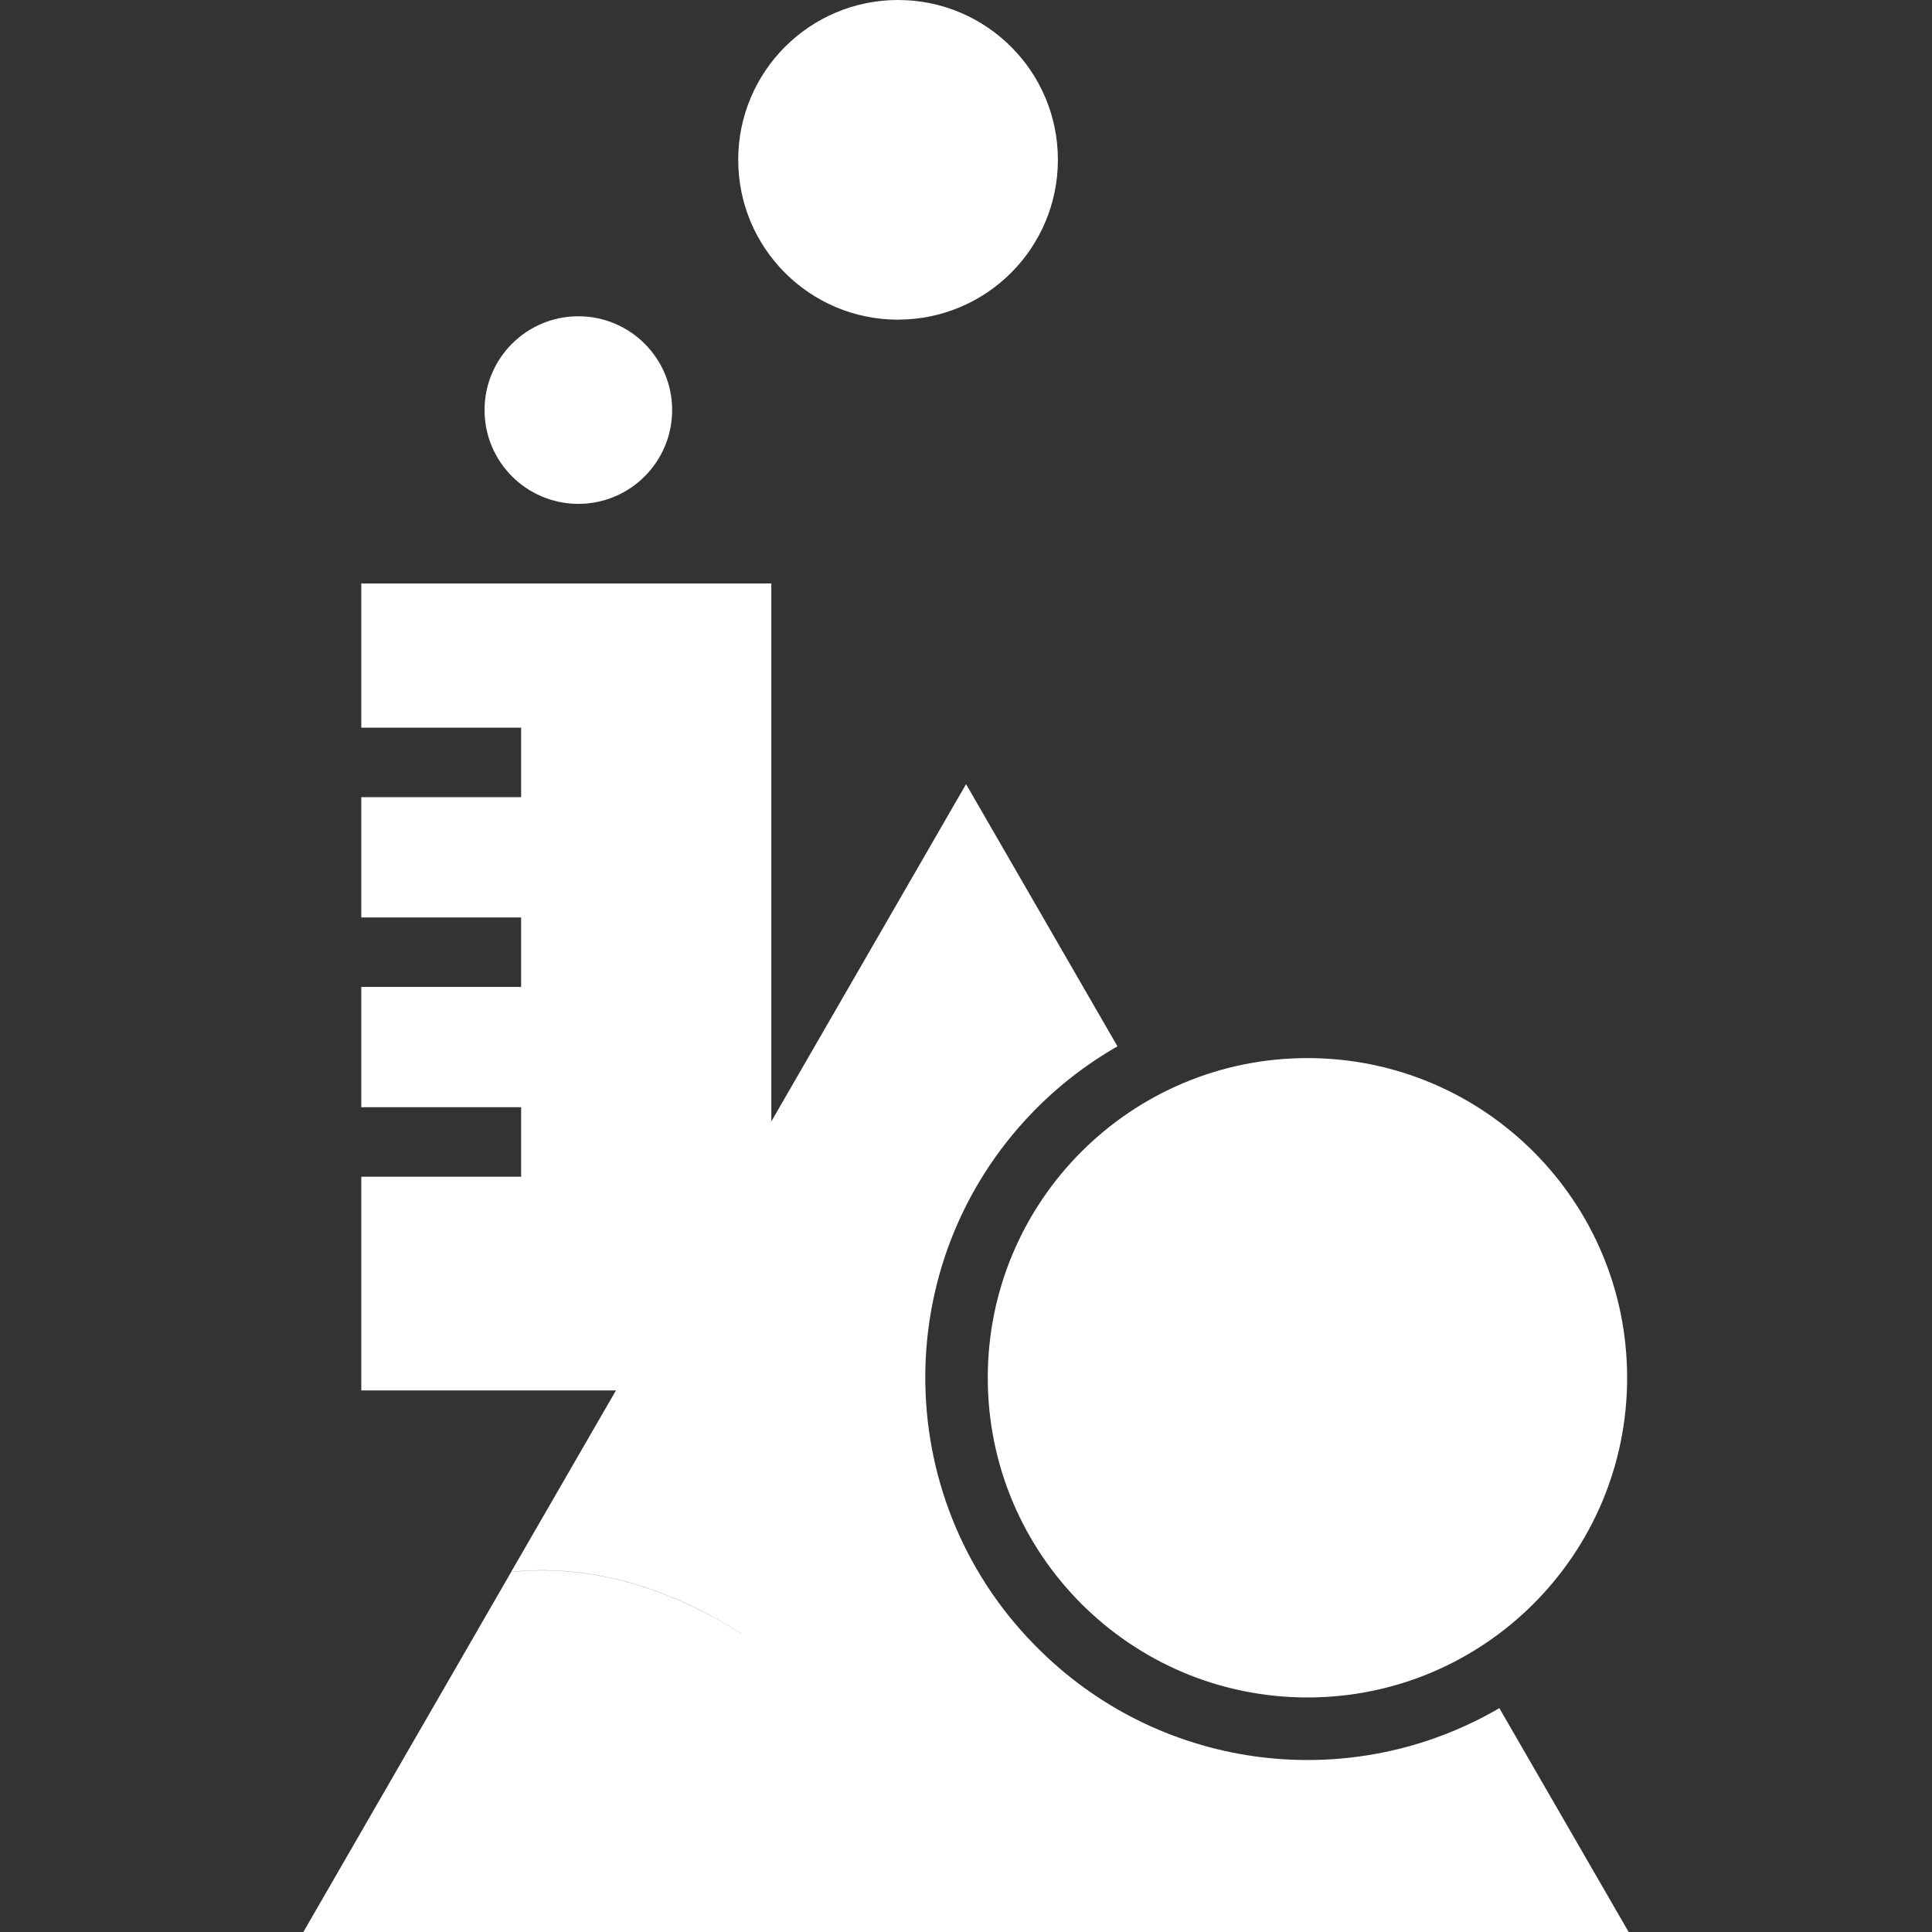 <?xml version="1.0" encoding="UTF-8"?>
<svg id="Layer_2" data-name="Layer 2" xmlns="http://www.w3.org/2000/svg" viewBox="0 0 300 300">
  <rect x="0" y="0" width="300" height="300" fill="#333333" stroke="none"/>
  <g id="_레이어_1" data-name="레이어 1">
    <g>
      <g>
        <path d="m153.38,213.94h0c0,27.41,22.22,49.64,49.64,49.64h0c27.42,0,49.64-22.23,49.64-49.64s-22.22-49.64-49.64-49.64-49.64,22.23-49.64,49.64Z" fill="#fff"/>
        <path d="m139.45,49.63c13.71,0,24.82-11.11,24.82-24.82S153.16,0,139.45,0s-24.82,11.11-24.82,24.82h0c0,13.71,11.11,24.82,24.81,24.82Z" fill="#fff"/>
        <path d="m89.81,78.24h0c8.04,0,14.56-6.53,14.56-14.57,0-8.04-6.53-14.57-14.57-14.56-8.05,0-14.56,6.53-14.56,14.57h0c0,8.04,6.53,14.56,14.57,14.56Z" fill="#fff"/>
        <path d="m115.07,253.64c-14.68-9.3-27.24-10.45-35.7-9.54l-32.27,55.91h205.8l-20.08-34.77c-22.96,13.39-52.03,9.82-71.07-8.72,0,0,0,0,0,0-23.53-22.75-24.17-60.26-1.42-83.79,3.89-4.02,8.32-7.47,13.18-10.25h.01l-23.51-40.72-30.24,52.38v-83.54h-63.67v22.39h24.82v10.79h-24.82v18.68h24.82v10.79h-24.82v18.68h24.82v10.79h-24.82v33.18h39.55l-16.28,28.18c8.47-.91,21.03.24,35.71,9.55,13.55,8.58,29.66,7.41,42.47,4.07-12.81,3.34-28.92,4.51-42.47-4.08Z" fill="#fff"/>
      </g>
      <rect width="300" height="300" fill="none"/>
    </g>
  </g>
</svg>